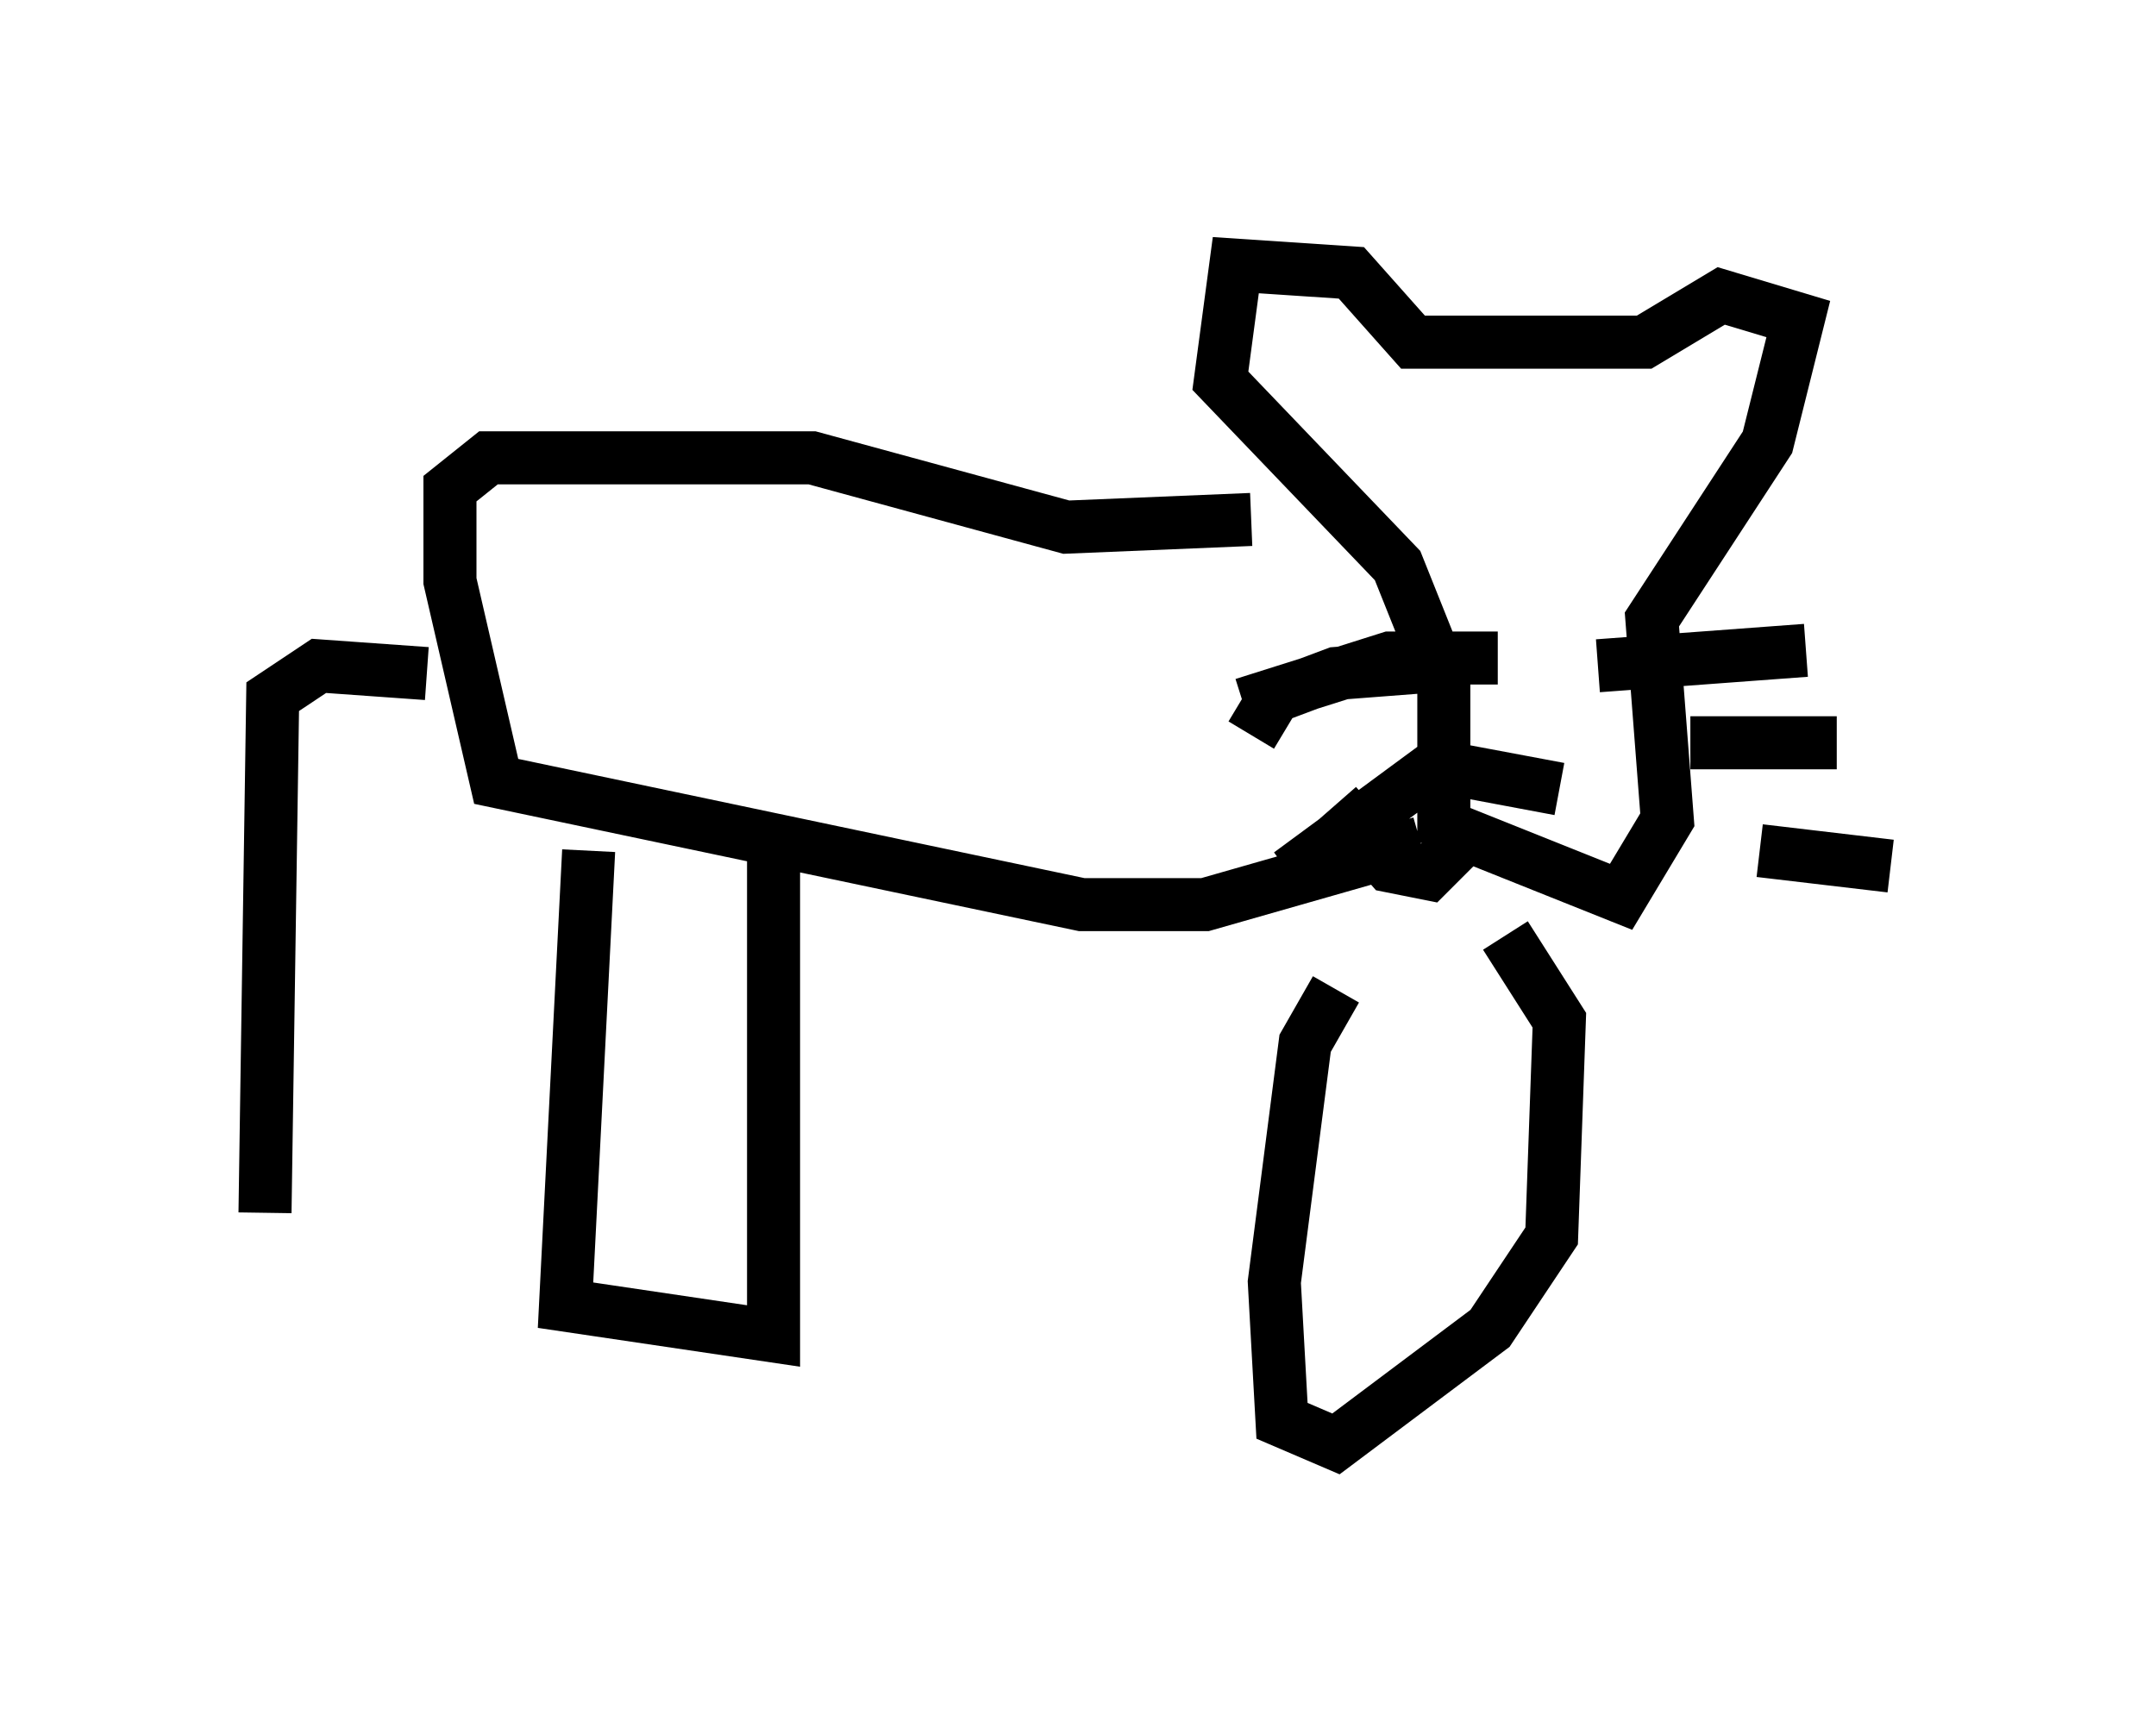 <?xml version="1.0" encoding="utf-8" ?>
<svg baseProfile="full" height="32.223" version="1.1" width="40.648" xmlns="http://www.w3.org/2000/svg" xmlns:ev="http://www.w3.org/2001/xml-events" xmlns:xlink="http://www.w3.org/1999/xlink"><defs /><rect fill="white" height="32.223" width="40.648" x="0" y="0" /><path d="M25.48, 14.296 m-0.291, 0.872 l1.017, 1.162 0.726, 0.145 l0.726, -0.726 2.905, 1.162 l0.872, -1.453 -0.291, -3.777 l2.179, -3.341 0.581, -2.324 l-1.453, -0.436 -1.453, 0.872 l-4.358, 0.0 -1.162, -1.307 l-2.179, -0.145 -0.291, 2.179 l3.341, 3.486 0.872, 2.179 l0.0, 3.05 m2.034, -1.888 l0.0, 0.0 m0.145, 0.872 l-2.324, -0.436 -2.76, 2.034 m2.76, -3.922 l-1.888, 0.145 -1.162, 0.436 l-0.436, 0.726 m4.648, -1.453 l-2.034, 0.0 -2.76, 0.872 m6.682, -0.726 l3.922, -0.291 m-2.179, 1.743 l2.76, 0.0 m-1.453, 2.034 l2.469, 0.291 m-12.056, -6.536 l-3.486, 0.145 -4.793, -1.307 l-6.101, 0.0 -0.726, 0.581 l0.0, 1.743 0.872, 3.777 l11.039, 2.324 2.324, 0.0 l4.067, -1.162 m-15.687, 0.145 l-0.436, 8.57 3.922, 0.581 l0.0, -9.732 m10.603, 3.196 l-0.581, 1.017 -0.581, 4.503 l0.145, 2.615 1.017, 0.436 l2.905, -2.179 1.162, -1.743 l0.145, -4.067 -1.017, -1.598 m-20.335, -4.939 l-2.034, -0.145 -0.872, 0.581 l-0.145, 9.732 " fill="none" stroke="black" stroke-width="1" /></svg>
